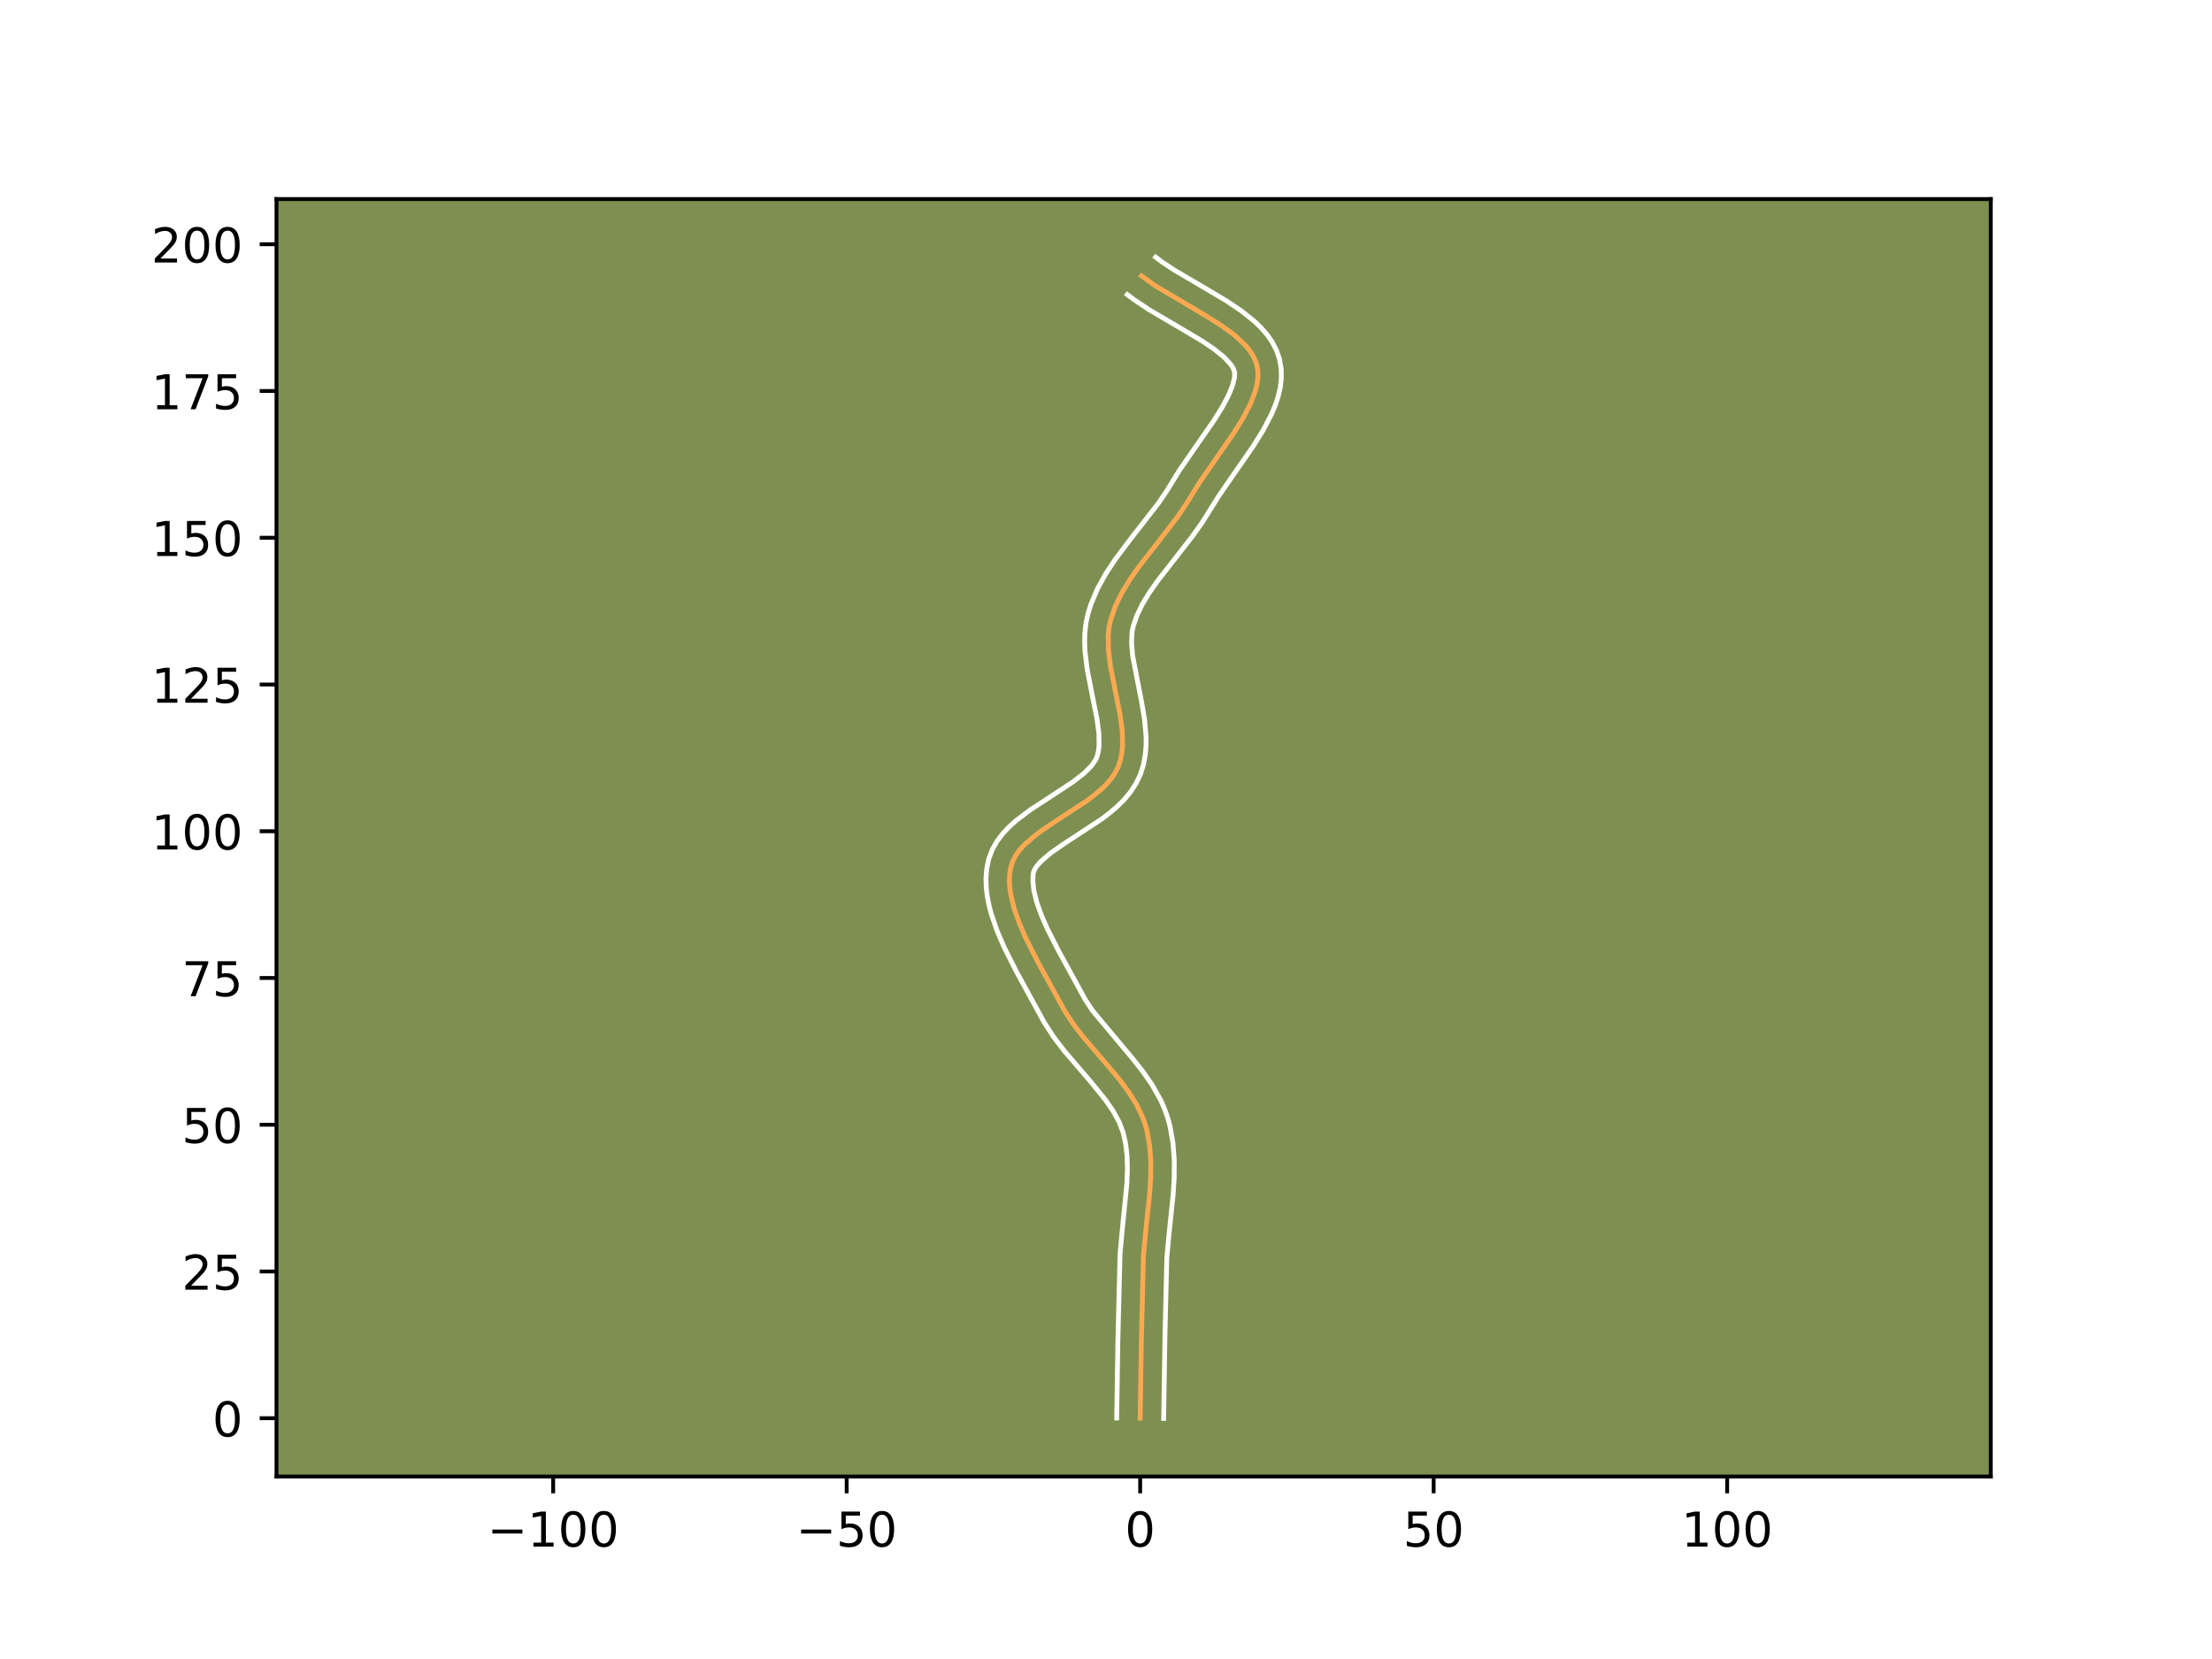 <?xml version="1.0" encoding="utf-8" standalone="no"?>
<!DOCTYPE svg PUBLIC "-//W3C//DTD SVG 1.1//EN"
  "http://www.w3.org/Graphics/SVG/1.1/DTD/svg11.dtd">
<!-- Created with matplotlib (https://matplotlib.org/) -->
<svg height="345.6pt" version="1.1" viewBox="0 0 460.8 345.6" width="460.8pt" xmlns="http://www.w3.org/2000/svg" xmlns:xlink="http://www.w3.org/1999/xlink">
 <defs>
  <style type="text/css">*{stroke-linecap:butt;stroke-linejoin:round;}</style>
 </defs>
 <g id="figure_1">
  <g id="patch_1">
   <path d="M 0 345.6 
L 460.8 345.6 
L 460.8 0 
L 0 0 
z
" style="fill:#ffffff;"/>
  </g>
  <g id="axes_1">
   <g id="patch_2">
    <path d="M 57.6 307.584 
L 414.72 307.584 
L 414.72 41.472 
L 57.6 41.472 
z
" style="fill:#7d9051;"/>
   </g>
   <g id="matplotlib.axis_1">
    <g id="xtick_1">
     <g id="line2d_1">
      <defs>
       <path d="M 0 0 
L 0 3.5 
" id="m0d61b704d3" style="stroke:#000000;stroke-width:0.8;"/>
      </defs>
      <g>
       <use style="stroke:#000000;stroke-width:0.8;" x="115.239" xlink:href="#m0d61b704d3" y="307.584"/>
      </g>
     </g>
     <g id="text_1">
      <!-- −100 -->
      <g transform="translate(101.506 322.182)scale(0.1 -0.1)">
       <defs>
        <path d="M 10.594 35.5 
L 73.188 35.5 
L 73.188 27.203 
L 10.594 27.203 
z
" id="DejaVuSans-8722"/>
        <path d="M 12.406 8.297 
L 28.516 8.297 
L 28.516 63.922 
L 10.984 60.406 
L 10.984 69.391 
L 28.422 72.906 
L 38.281 72.906 
L 38.281 8.297 
L 54.391 8.297 
L 54.391 0 
L 12.406 0 
z
" id="DejaVuSans-49"/>
        <path d="M 31.781 66.406 
Q 24.172 66.406 20.328 58.906 
Q 16.5 51.422 16.5 36.375 
Q 16.5 21.391 20.328 13.891 
Q 24.172 6.391 31.781 6.391 
Q 39.453 6.391 43.281 13.891 
Q 47.125 21.391 47.125 36.375 
Q 47.125 51.422 43.281 58.906 
Q 39.453 66.406 31.781 66.406 
z
M 31.781 74.219 
Q 44.047 74.219 50.516 64.516 
Q 56.984 54.828 56.984 36.375 
Q 56.984 17.969 50.516 8.266 
Q 44.047 -1.422 31.781 -1.422 
Q 19.531 -1.422 13.062 8.266 
Q 6.594 17.969 6.594 36.375 
Q 6.594 54.828 13.062 64.516 
Q 19.531 74.219 31.781 74.219 
z
" id="DejaVuSans-48"/>
       </defs>
       <use xlink:href="#DejaVuSans-8722"/>
       <use x="83.789" xlink:href="#DejaVuSans-49"/>
       <use x="147.412" xlink:href="#DejaVuSans-48"/>
       <use x="211.035" xlink:href="#DejaVuSans-48"/>
      </g>
     </g>
    </g>
    <g id="xtick_2">
     <g id="line2d_2">
      <g>
       <use style="stroke:#000000;stroke-width:0.8;" x="176.379" xlink:href="#m0d61b704d3" y="307.584"/>
      </g>
     </g>
     <g id="text_2">
      <!-- −50 -->
      <g transform="translate(165.826 322.182)scale(0.1 -0.1)">
       <defs>
        <path d="M 10.797 72.906 
L 49.516 72.906 
L 49.516 64.594 
L 19.828 64.594 
L 19.828 46.734 
Q 21.969 47.469 24.109 47.828 
Q 26.266 48.188 28.422 48.188 
Q 40.625 48.188 47.75 41.5 
Q 54.891 34.812 54.891 23.391 
Q 54.891 11.625 47.562 5.094 
Q 40.234 -1.422 26.906 -1.422 
Q 22.312 -1.422 17.547 -0.641 
Q 12.797 0.141 7.719 1.703 
L 7.719 11.625 
Q 12.109 9.234 16.797 8.062 
Q 21.484 6.891 26.703 6.891 
Q 35.156 6.891 40.078 11.328 
Q 45.016 15.766 45.016 23.391 
Q 45.016 31 40.078 35.438 
Q 35.156 39.891 26.703 39.891 
Q 22.75 39.891 18.812 39.016 
Q 14.891 38.141 10.797 36.281 
z
" id="DejaVuSans-53"/>
       </defs>
       <use xlink:href="#DejaVuSans-8722"/>
       <use x="83.789" xlink:href="#DejaVuSans-53"/>
       <use x="147.412" xlink:href="#DejaVuSans-48"/>
      </g>
     </g>
    </g>
    <g id="xtick_3">
     <g id="line2d_3">
      <g>
       <use style="stroke:#000000;stroke-width:0.8;" x="237.518" xlink:href="#m0d61b704d3" y="307.584"/>
      </g>
     </g>
     <g id="text_3">
      <!-- 0 -->
      <g transform="translate(234.337 322.182)scale(0.1 -0.1)">
       <use xlink:href="#DejaVuSans-48"/>
      </g>
     </g>
    </g>
    <g id="xtick_4">
     <g id="line2d_4">
      <g>
       <use style="stroke:#000000;stroke-width:0.8;" x="298.657" xlink:href="#m0d61b704d3" y="307.584"/>
      </g>
     </g>
     <g id="text_4">
      <!-- 50 -->
      <g transform="translate(292.295 322.182)scale(0.1 -0.1)">
       <use xlink:href="#DejaVuSans-53"/>
       <use x="63.623" xlink:href="#DejaVuSans-48"/>
      </g>
     </g>
    </g>
    <g id="xtick_5">
     <g id="line2d_5">
      <g>
       <use style="stroke:#000000;stroke-width:0.8;" x="359.797" xlink:href="#m0d61b704d3" y="307.584"/>
      </g>
     </g>
     <g id="text_5">
      <!-- 100 -->
      <g transform="translate(350.253 322.182)scale(0.1 -0.1)">
       <use xlink:href="#DejaVuSans-49"/>
       <use x="63.623" xlink:href="#DejaVuSans-48"/>
       <use x="127.246" xlink:href="#DejaVuSans-48"/>
      </g>
     </g>
    </g>
   </g>
   <g id="matplotlib.axis_2">
    <g id="ytick_1">
     <g id="line2d_6">
      <defs>
       <path d="M 0 0 
L -3.5 0 
" id="m367dc21351" style="stroke:#000000;stroke-width:0.8;"/>
      </defs>
      <g>
       <use style="stroke:#000000;stroke-width:0.8;" x="57.6" xlink:href="#m367dc21351" y="295.441"/>
      </g>
     </g>
     <g id="text_6">
      <!-- 0 -->
      <g transform="translate(44.237 299.24)scale(0.1 -0.1)">
       <use xlink:href="#DejaVuSans-48"/>
      </g>
     </g>
    </g>
    <g id="ytick_2">
     <g id="line2d_7">
      <g>
       <use style="stroke:#000000;stroke-width:0.8;" x="57.6" xlink:href="#m367dc21351" y="264.871"/>
      </g>
     </g>
     <g id="text_7">
      <!-- 25 -->
      <g transform="translate(37.875 268.67)scale(0.1 -0.1)">
       <defs>
        <path d="M 19.188 8.297 
L 53.609 8.297 
L 53.609 0 
L 7.328 0 
L 7.328 8.297 
Q 12.938 14.109 22.625 23.891 
Q 32.328 33.688 34.812 36.531 
Q 39.547 41.844 41.422 45.531 
Q 43.312 49.219 43.312 52.781 
Q 43.312 58.594 39.234 62.25 
Q 35.156 65.922 28.609 65.922 
Q 23.969 65.922 18.812 64.312 
Q 13.672 62.703 7.812 59.422 
L 7.812 69.391 
Q 13.766 71.781 18.938 73 
Q 24.125 74.219 28.422 74.219 
Q 39.75 74.219 46.484 68.547 
Q 53.219 62.891 53.219 53.422 
Q 53.219 48.922 51.531 44.891 
Q 49.859 40.875 45.406 35.406 
Q 44.188 33.984 37.641 27.219 
Q 31.109 20.453 19.188 8.297 
z
" id="DejaVuSans-50"/>
       </defs>
       <use xlink:href="#DejaVuSans-50"/>
       <use x="63.623" xlink:href="#DejaVuSans-53"/>
      </g>
     </g>
    </g>
    <g id="ytick_3">
     <g id="line2d_8">
      <g>
       <use style="stroke:#000000;stroke-width:0.8;" x="57.6" xlink:href="#m367dc21351" y="234.302"/>
      </g>
     </g>
     <g id="text_8">
      <!-- 50 -->
      <g transform="translate(37.875 238.101)scale(0.1 -0.1)">
       <use xlink:href="#DejaVuSans-53"/>
       <use x="63.623" xlink:href="#DejaVuSans-48"/>
      </g>
     </g>
    </g>
    <g id="ytick_4">
     <g id="line2d_9">
      <g>
       <use style="stroke:#000000;stroke-width:0.8;" x="57.6" xlink:href="#m367dc21351" y="203.732"/>
      </g>
     </g>
     <g id="text_9">
      <!-- 75 -->
      <g transform="translate(37.875 207.531)scale(0.1 -0.1)">
       <defs>
        <path d="M 8.203 72.906 
L 55.078 72.906 
L 55.078 68.703 
L 28.609 0 
L 18.312 0 
L 43.219 64.594 
L 8.203 64.594 
z
" id="DejaVuSans-55"/>
       </defs>
       <use xlink:href="#DejaVuSans-55"/>
       <use x="63.623" xlink:href="#DejaVuSans-53"/>
      </g>
     </g>
    </g>
    <g id="ytick_5">
     <g id="line2d_10">
      <g>
       <use style="stroke:#000000;stroke-width:0.8;" x="57.6" xlink:href="#m367dc21351" y="173.162"/>
      </g>
     </g>
     <g id="text_10">
      <!-- 100 -->
      <g transform="translate(31.512 176.961)scale(0.1 -0.1)">
       <use xlink:href="#DejaVuSans-49"/>
       <use x="63.623" xlink:href="#DejaVuSans-48"/>
       <use x="127.246" xlink:href="#DejaVuSans-48"/>
      </g>
     </g>
    </g>
    <g id="ytick_6">
     <g id="line2d_11">
      <g>
       <use style="stroke:#000000;stroke-width:0.8;" x="57.6" xlink:href="#m367dc21351" y="142.592"/>
      </g>
     </g>
     <g id="text_11">
      <!-- 125 -->
      <g transform="translate(31.512 146.392)scale(0.1 -0.1)">
       <use xlink:href="#DejaVuSans-49"/>
       <use x="63.623" xlink:href="#DejaVuSans-50"/>
       <use x="127.246" xlink:href="#DejaVuSans-53"/>
      </g>
     </g>
    </g>
    <g id="ytick_7">
     <g id="line2d_12">
      <g>
       <use style="stroke:#000000;stroke-width:0.8;" x="57.6" xlink:href="#m367dc21351" y="112.023"/>
      </g>
     </g>
     <g id="text_12">
      <!-- 150 -->
      <g transform="translate(31.512 115.822)scale(0.1 -0.1)">
       <use xlink:href="#DejaVuSans-49"/>
       <use x="63.623" xlink:href="#DejaVuSans-53"/>
       <use x="127.246" xlink:href="#DejaVuSans-48"/>
      </g>
     </g>
    </g>
    <g id="ytick_8">
     <g id="line2d_13">
      <g>
       <use style="stroke:#000000;stroke-width:0.8;" x="57.6" xlink:href="#m367dc21351" y="81.453"/>
      </g>
     </g>
     <g id="text_13">
      <!-- 175 -->
      <g transform="translate(31.512 85.252)scale(0.1 -0.1)">
       <use xlink:href="#DejaVuSans-49"/>
       <use x="63.623" xlink:href="#DejaVuSans-55"/>
       <use x="127.246" xlink:href="#DejaVuSans-53"/>
      </g>
     </g>
    </g>
    <g id="ytick_9">
     <g id="line2d_14">
      <g>
       <use style="stroke:#000000;stroke-width:0.8;" x="57.6" xlink:href="#m367dc21351" y="50.883"/>
      </g>
     </g>
     <g id="text_14">
      <!-- 200 -->
      <g transform="translate(31.512 54.683)scale(0.1 -0.1)">
       <use xlink:href="#DejaVuSans-50"/>
       <use x="63.623" xlink:href="#DejaVuSans-48"/>
       <use x="127.246" xlink:href="#DejaVuSans-48"/>
      </g>
     </g>
    </g>
   </g>
   <g id="line2d_15">
    <path clip-path="url(#pe3543f36ff)" d="M 237.518 295.441 
L 237.767 279.354 
L 238.197 261.631 
L 238.653 256.692 
L 239.518 248.427 
L 239.716 245.166 
L 239.735 241.96 
L 239.512 238.828 
L 238.984 235.789 
L 238.585 234.311 
L 238.08 232.867 
L 236.754 230.086 
L 235.081 227.42 
L 233.149 224.837 
L 229.959 221.047 
L 225.62 215.982 
L 223.613 213.372 
L 221.83 210.667 
L 216.107 200.202 
L 213.696 195.439 
L 212.319 192.272 
L 211.23 189.158 
L 210.52 186.139 
L 210.335 184.677 
L 210.278 183.254 
L 210.361 181.874 
L 210.595 180.543 
L 211.029 179.273 
L 211.685 178.065 
L 212.54 176.912 
L 213.569 175.807 
L 216.048 173.708 
L 218.923 171.706 
L 226.544 166.725 
L 229.244 164.581 
L 230.419 163.446 
L 231.446 162.258 
L 232.299 161.011 
L 232.953 159.695 
L 233.41 158.31 
L 233.703 156.865 
L 233.85 155.365 
L 233.778 152.228 
L 233.341 148.95 
L 232.328 143.878 
L 231.326 138.776 
L 230.911 135.443 
L 230.871 132.223 
L 231.037 130.671 
L 231.353 129.167 
L 232.35 126.27 
L 233.709 123.477 
L 235.356 120.764 
L 237.218 118.109 
L 241.29 112.883 
L 245.337 107.616 
L 247.167 104.91 
L 249.768 100.688 
L 252.821 96.261 
L 257 90.235 
L 258.858 87.248 
L 260.399 84.325 
L 261.498 81.502 
L 261.844 80.138 
L 262.033 78.812 
L 262.051 77.528 
L 261.881 76.291 
L 261.509 75.103 
L 260.943 73.958 
L 260.199 72.853 
L 259.294 71.784 
L 257.069 69.74 
L 254.4 67.794 
L 251.422 65.916 
L 240.501 59.428 
L 237.791 57.471 
L 237.791 57.471 
" style="fill:none;stroke:#fea952;stroke-linecap:square;"/>
   </g>
   <g id="line2d_16">
    <path clip-path="url(#pe3543f36ff)" d="M 232.627 295.394 
L 232.877 279.256 
L 233.321 261.25 
L 233.791 256.153 
L 234.75 246.548 
L 234.861 243.606 
L 234.788 240.84 
L 234.497 238.271 
L 233.969 235.927 
L 233.122 233.71 
L 231.877 231.441 
L 230.273 229.113 
L 227.348 225.504 
L 221.787 219.02 
L 219.589 216.152 
L 217.558 213.049 
L 211.78 202.483 
L 209.241 197.457 
L 207.738 193.986 
L 206.506 190.423 
L 206.028 188.603 
L 205.668 186.753 
L 205.448 184.871 
L 205.396 182.96 
L 205.544 181.027 
L 205.966 178.965 
L 206.731 176.937 
L 207.756 175.151 
L 208.959 173.58 
L 210.287 172.18 
L 211.704 170.911 
L 214.718 168.64 
L 219.366 165.617 
L 223.602 162.818 
L 225.846 161.063 
L 227.408 159.499 
L 228.309 158.16 
L 228.617 157.339 
L 228.835 156.39 
L 228.959 155.307 
L 228.917 152.772 
L 228.531 149.834 
L 227.542 144.888 
L 226.487 139.483 
L 226.026 135.672 
L 225.945 133.705 
L 226.008 131.701 
L 226.25 129.667 
L 226.677 127.732 
L 227.233 125.957 
L 228.649 122.606 
L 230.371 119.492 
L 232.297 116.57 
L 235.384 112.456 
L 241.327 104.815 
L 242.982 102.379 
L 245.708 97.961 
L 248.83 93.434 
L 252.882 87.595 
L 254.583 84.873 
L 255.905 82.395 
L 256.757 80.3 
L 257.143 78.746 
L 257.212 77.751 
L 257.125 77.27 
L 256.886 76.689 
L 256.466 76.014 
L 255.063 74.463 
L 252.985 72.77 
L 250.382 71.017 
L 245.838 68.319 
L 239.325 64.489 
L 236.153 62.363 
L 234.843 61.374 
L 234.843 61.374 
" style="fill:none;stroke:#ffffff;stroke-linecap:square;"/>
   </g>
   <g id="line2d_17">
    <path clip-path="url(#pe3543f36ff)" d="M 242.409 295.488 
L 242.69 277.844 
L 243.073 262.012 
L 243.514 257.23 
L 244.396 248.777 
L 244.606 245.275 
L 244.621 241.72 
L 244.353 238.126 
L 243.706 234.516 
L 243.201 232.695 
L 242.562 230.91 
L 241.808 229.211 
L 240.034 226.041 
L 238.011 223.128 
L 235.849 220.409 
L 227.637 210.591 
L 226.102 208.285 
L 220.433 197.921 
L 218.152 193.421 
L 216.9 190.557 
L 215.955 187.893 
L 215.372 185.525 
L 215.161 183.548 
L 215.225 182.122 
L 215.326 181.608 
L 215.614 180.979 
L 216.121 180.244 
L 216.851 179.433 
L 218.907 177.676 
L 221.575 175.816 
L 229.485 170.633 
L 231.087 169.419 
L 232.641 168.1 
L 234.12 166.645 
L 235.484 165.018 
L 236.679 163.188 
L 237.597 161.23 
L 238.204 159.282 
L 238.571 157.341 
L 238.741 155.424 
L 238.752 153.539 
L 238.43 149.86 
L 237.826 146.299 
L 235.947 136.599 
L 235.725 133.925 
L 235.824 131.675 
L 236.029 130.602 
L 236.804 128.291 
L 237.94 125.932 
L 239.398 123.518 
L 241.125 121.051 
L 245.12 115.925 
L 248.302 111.842 
L 250.368 108.951 
L 252.194 106.049 
L 253.829 103.415 
L 256.812 99.088 
L 261.117 92.875 
L 263.134 89.624 
L 264.893 86.255 
L 265.63 84.508 
L 266.239 82.703 
L 266.686 80.829 
L 266.924 78.878 
L 266.896 76.863 
L 266.549 74.832 
L 265.894 72.935 
L 265 71.226 
L 263.932 69.692 
L 262.732 68.305 
L 261.427 67.033 
L 258.577 64.744 
L 255.5 62.681 
L 250.701 59.831 
L 244.625 56.266 
L 242.049 54.557 
L 240.739 53.568 
L 240.739 53.568 
" style="fill:none;stroke:#ffffff;stroke-linecap:square;"/>
   </g>
   <g id="patch_3">
    <path d="M 57.6 307.584 
L 57.6 41.472 
" style="fill:none;stroke:#000000;stroke-linecap:square;stroke-linejoin:miter;stroke-width:0.8;"/>
   </g>
   <g id="patch_4">
    <path d="M 414.72 307.584 
L 414.72 41.472 
" style="fill:none;stroke:#000000;stroke-linecap:square;stroke-linejoin:miter;stroke-width:0.8;"/>
   </g>
   <g id="patch_5">
    <path d="M 57.6 307.584 
L 414.72 307.584 
" style="fill:none;stroke:#000000;stroke-linecap:square;stroke-linejoin:miter;stroke-width:0.8;"/>
   </g>
   <g id="patch_6">
    <path d="M 57.6 41.472 
L 414.72 41.472 
" style="fill:none;stroke:#000000;stroke-linecap:square;stroke-linejoin:miter;stroke-width:0.8;"/>
   </g>
  </g>
 </g>
 <defs>
  <clipPath id="pe3543f36ff">
   <rect height="266.112" width="357.12" x="57.6" y="41.472"/>
  </clipPath>
 </defs>
</svg>
